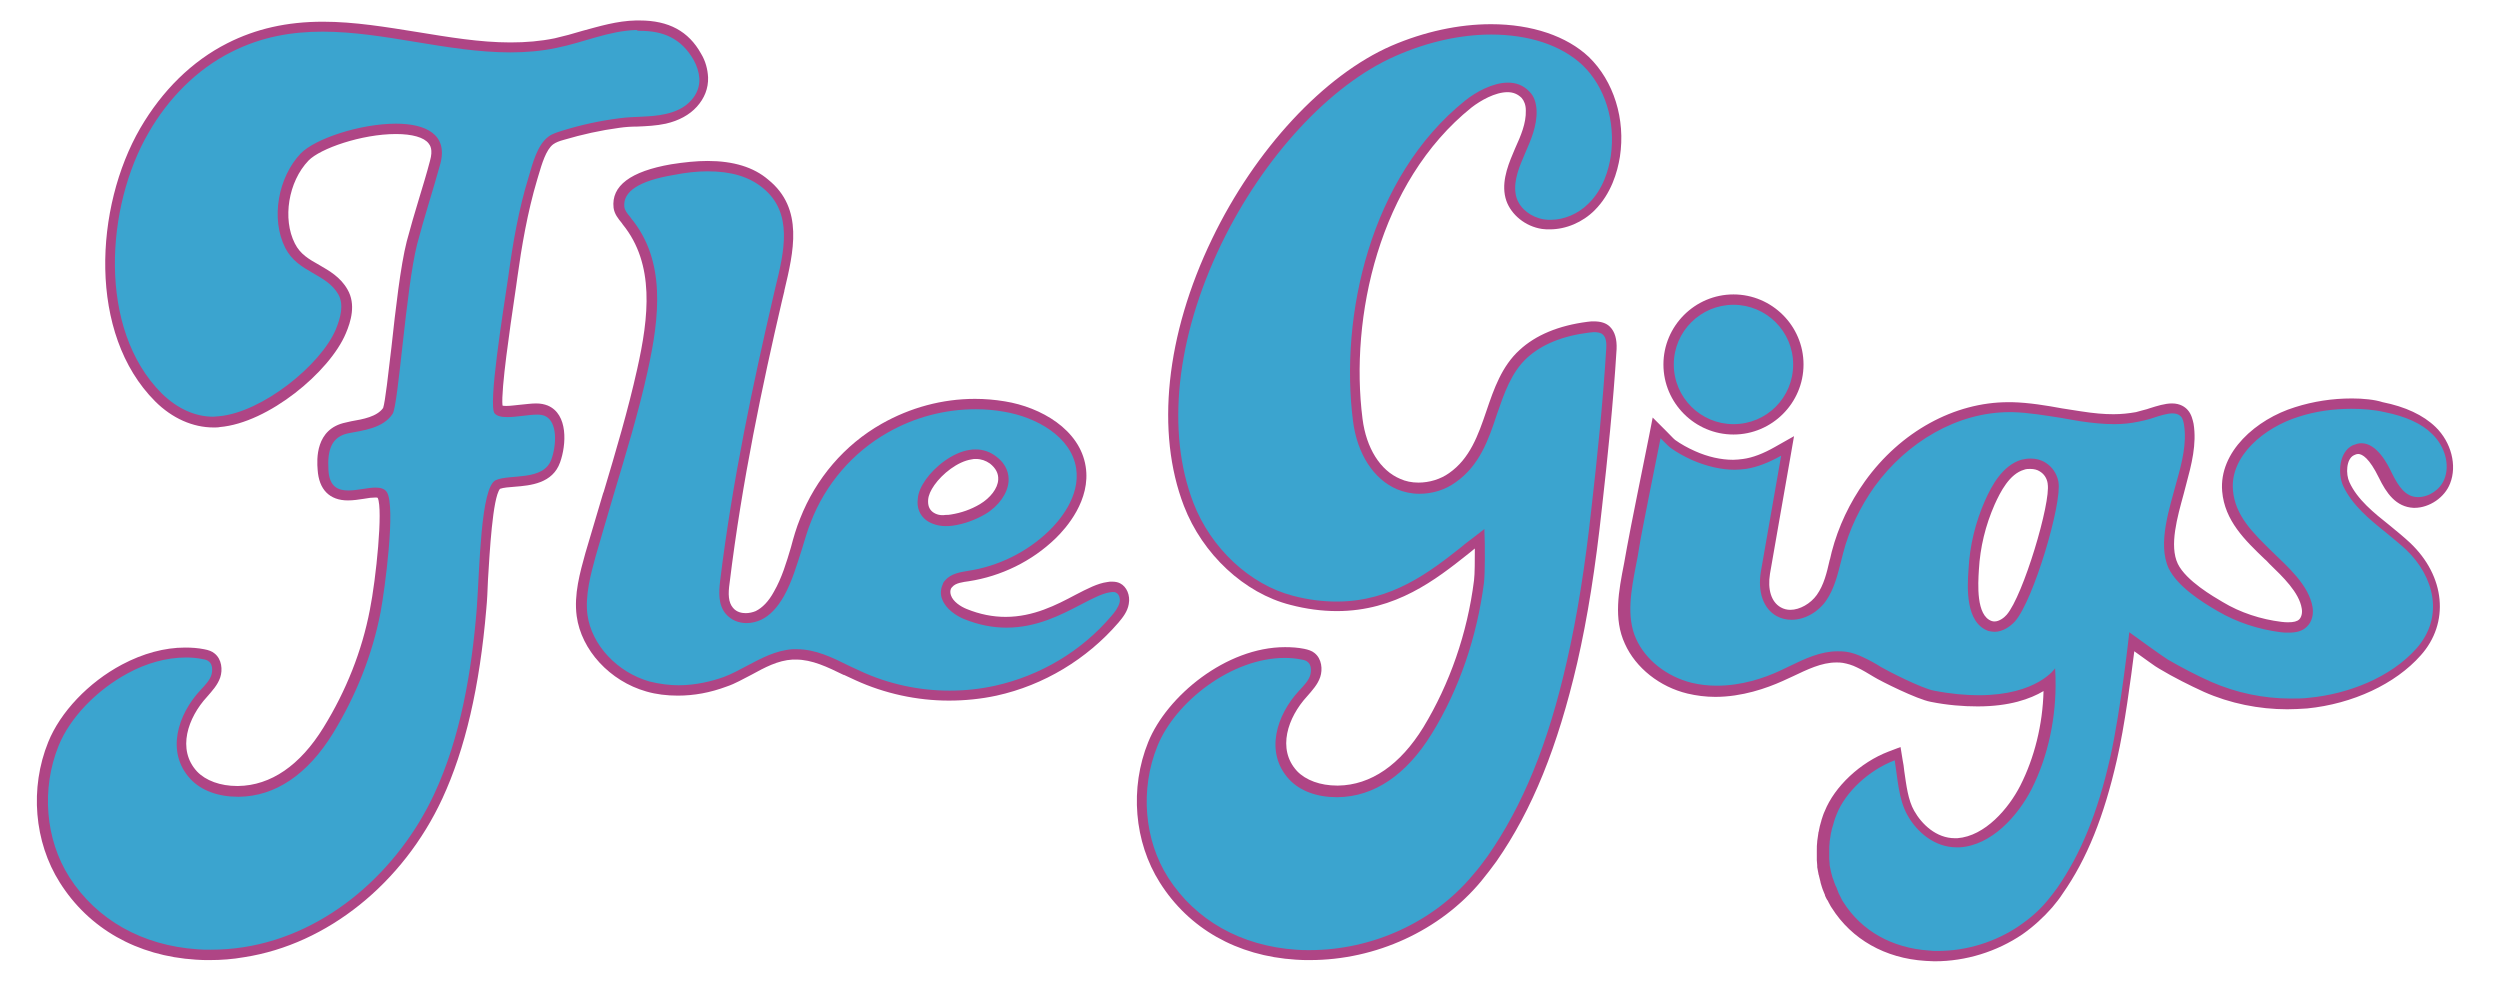 <svg width="380" height="150" xmlns="http://www.w3.org/2000/svg">
 <!-- Created with Method Draw - http://github.com/duopixel/Method-Draw/ -->
 <g>
  <title>Layer 1</title>
  <style type="text/css">.st0{display:none;fill:#040006;}
	.st1{fill:#3BA4CF;}
	.st2{fill:#AF4585;}</style>
  <g id="svg_57">
   <g transform="matrix(0.63, 0, 0, 0.63, -2521.17, -620.598)" id="svg_5">
    <g id="svg_7"/>
    <g id="svg_41">
     <g id="svg_42">
      <path id="svg_43" d="m4318.093,1215.612c-1.1,0 -2.2,0 -3.3,-0.1c-13.8,-0.9 -25.1,-7.3 -31.8,-18c-6,-9.5 -7,-22 -2.7,-32.8c4.3,-10.7 18.1,-22.1 31.8,-22.1c1.5,0 2.9,0.1 4.3,0.4c0.9,0.2 1.5,0.4 2,0.8c1.3,1 1.4,3 1,4.4c-0.5,1.6 -1.6,2.9 -2.9,4.3c-5,5.4 -7.8,13.8 -2.4,19.7c2.4,2.5 6.1,3.9 10.6,3.9l0.2,0c8.3,-0.1 15.8,-5.2 21.6,-14.7c6.5,-10.5 10.8,-23 12.4,-35.9c0.2,-1.9 0.2,-6.8 0.1,-9.4l0,-1l-0.8,0.6c-0.9,0.7 -1.9,1.4 -2.8,2.2c-7.6,6 -17.1,13.5 -30.9,13.5c-3.5,0 -7.2,-0.5 -10.9,-1.5c-10.7,-2.8 -20.5,-11.9 -24.9,-23.2c-6.7,-17.4 -4.3,-40.5 6.7,-63.4c10.3,-21.4 26.6,-39 42.7,-46c7.7,-3.4 15.8,-5.1 23.5,-5.1c9.5,0 17.7,2.8 22.9,7.8c5.7,5.4 8.5,14.2 7.2,23c-0.5,3.5 -1.9,8.4 -5.7,12.2c-2.7,2.7 -6.4,4.3 -9.9,4.3c-0.6,0 -1.2,0 -1.7,-0.1c-3.5,-0.5 -6.6,-2.9 -7.6,-5.9c-1.2,-3.5 0.1,-7.3 1.5,-10.5l0.5,-1.2c1.4,-3.1 2.8,-6.3 2.7,-9.7c-0.1,-1.7 -0.5,-2.9 -1.4,-3.8c-1.1,-1.2 -2.5,-1.8 -4.3,-1.8c-3.3,0 -7.1,2.1 -9.5,4c-22.8,18.2 -29.9,51.4 -26.7,76.2c0.9,7.5 4.6,13.3 9.9,15.5c1.5,0.6 3.2,1 4.9,1c2.9,0 5.8,-0.9 8.1,-2.5c5.4,-3.8 7.5,-9.8 9.5,-15.7c1.9,-5.4 3.6,-10.5 7.7,-14.2c3.7,-3.4 9,-5.6 15.7,-6.4c0.5,-0.1 0.9,-0.1 1.3,-0.1c1.3,0 2.4,0.3 3.1,1c0.9,0.9 1.3,2.3 1.2,4.4c-0.8,13.2 -2.2,26.5 -3.5,38c-1.6,14.8 -3.5,26.7 -6,37.6c-4.6,20.1 -10.7,35.1 -19.3,47.5c-1,1.5 -2.2,3 -3.6,4.7c-9.8,11.2 -24.9,18.1 -40.5,18.1z" class="st1"/>
      <path id="svg_44" d="m4361.593,993.412c9,0 16.9,2.5 22.1,7.4c5.4,5.2 8,13.5 6.8,21.9c-0.5,3.3 -1.8,8 -5.4,11.5c-2.5,2.5 -5.9,3.9 -9.1,3.9c-0.5,0 -1,0 -1.6,-0.1c-3.1,-0.5 -5.7,-2.5 -6.6,-5.1c-1,-3.1 0.2,-6.6 1.5,-9.6l0.5,-1.2c1.4,-3.2 2.9,-6.6 2.8,-10.3c-0.1,-2 -0.6,-3.5 -1.7,-4.6c-1.5,-1.6 -3.3,-2.2 -5.2,-2.2c-3.7,0 -7.8,2.3 -10.3,4.3c-23.1,18.5 -30.3,52.2 -27.1,77.3c1,8 5,14.1 10.6,16.5c1.7,0.7 3.5,1.1 5.4,1.1c3.1,0 6.2,-0.9 8.8,-2.8c5.7,-4 7.9,-10.2 9.9,-16.3c1.8,-5.2 3.5,-10.2 7.3,-13.7c3.5,-3.2 8.5,-5.3 15,-6.1c0.4,0 0.7,-0.1 1.1,-0.1c0.8,0 1.7,0.1 2.2,0.6c0.8,0.7 0.9,2.2 0.8,3.4c-0.8,13.1 -2.2,26.5 -3.5,37.9c-1.6,14.7 -3.5,26.6 -6,37.5c-4.5,19.9 -10.6,34.8 -19.1,47c-1,1.4 -2.2,3 -3.6,4.6c-9.5,11.4 -24.3,18.1 -39.4,18.1c-1.1,0 -2.2,0 -3.2,-0.1c-13.3,-0.9 -24.3,-7.1 -30.9,-17.4c-5.8,-9.1 -6.8,-21.3 -2.6,-31.7c4.3,-10.7 17.9,-21.3 30.7,-21.3c1.4,0 2.7,0.1 4.1,0.4c0.7,0.1 1.2,0.3 1.5,0.6c0.8,0.6 0.9,2 0.6,3.1c-0.4,1.4 -1.5,2.5 -2.7,3.8c-5.4,5.8 -8.4,14.9 -2.4,21.4c2.6,2.8 6.7,4.3 11.5,4.3l0.2,0c8.8,-0.1 16.6,-5.4 22.7,-15.3c6.6,-10.7 10.9,-23.3 12.6,-36.4c0.3,-2.6 0.2,-9.3 0.2,-9.6l-0.1,-3.4l-2.7,2.1c-0.9,0.7 -1.9,1.4 -2.8,2.2c-7.6,6 -16.8,13.2 -30.1,13.2c-3.3,0 -6.8,-0.4 -10.6,-1.4c-10.4,-2.7 -19.8,-11.5 -24,-22.4c-6.6,-17.1 -4.2,-39.8 6.7,-62.4c10.2,-21.1 26.3,-38.5 42,-45.4c7.9,-3.5 15.9,-5.2 23.1,-5.2m0,-2.5c-7.8,0 -16.1,1.8 -24,5.2c-16.3,7.1 -32.9,25 -43.3,46.6c-11.2,23.2 -13.6,46.7 -6.8,64.4c4.5,11.7 14.6,21.1 25.7,23.9c3.8,1 7.6,1.5 11.2,1.5c14.2,0 23.9,-7.6 31.7,-13.8c0.5,-0.4 1.1,-0.9 1.6,-1.3c0,2.6 0,6.2 -0.2,7.7c-1.6,12.8 -5.9,25 -12.2,35.4c-5.6,9.1 -12.7,14 -20.6,14.1l-0.2,0c-4.1,0 -7.6,-1.3 -9.7,-3.5c-4.9,-5.3 -2.2,-13 2.4,-18c1.3,-1.5 2.6,-2.9 3.2,-4.7c0.6,-1.8 0.4,-4.4 -1.4,-5.8c-0.6,-0.5 -1.5,-0.8 -2.5,-1c-1.5,-0.3 -3,-0.4 -4.6,-0.4c-14.2,0 -28.5,11.8 -33,22.9c-4.5,11.1 -3.4,24.1 2.8,33.9c7,11.1 18.6,17.7 32.8,18.6c1.1,0.1 2.3,0.1 3.4,0.1c15.9,0 31.4,-7.1 41.3,-19c1.4,-1.7 2.6,-3.3 3.7,-4.8c8.7,-12.5 14.8,-27.7 19.5,-47.9c2.5,-10.9 4.4,-22.9 6,-37.7c1.3,-11.5 2.7,-24.9 3.5,-38c0.1,-2.4 -0.4,-4.2 -1.6,-5.4c-0.9,-0.9 -2.2,-1.3 -3.9,-1.3c-0.4,0 -0.9,0 -1.5,0.1c-7,0.9 -12.5,3.2 -16.4,6.8c-4.3,3.9 -6.2,9.4 -8,14.7c-2,5.9 -4,11.5 -9,15c-2.1,1.5 -4.8,2.3 -7.4,2.3c-1.6,0 -3.1,-0.3 -4.4,-0.9c-4.8,-2 -8.2,-7.4 -9.1,-14.5c-3.1,-24.4 3.9,-57.1 26.3,-75.1c2.2,-1.7 5.7,-3.7 8.7,-3.7c1.4,0 2.5,0.5 3.4,1.4c0.6,0.7 1,1.7 1,3c0.1,3.1 -1.2,6.1 -2.6,9.2l-0.5,1.2c-1.5,3.5 -2.9,7.6 -1.6,11.4c1.2,3.4 4.6,6.2 8.6,6.8c0.6,0.1 1.3,0.1 1.9,0.1c3.9,0 7.9,-1.7 10.8,-4.6c4,-4 5.5,-9.2 6.1,-12.9c1.4,-9.1 -1.5,-18.3 -7.5,-24.1c-5.3,-5 -13.7,-7.9 -23.6,-7.9l0,0z" class="st2"/>
     </g>
     <g id="svg_45">
      <path id="svg_46" d="m4230.793,1152.912c-7.6,0 -15.2,-1.7 -22,-4.8c-0.9,-0.4 -1.9,-0.9 -2.8,-1.4c-3.8,-1.9 -7.8,-3.8 -12.1,-3.8c-0.3,0 -0.6,0 -0.9,0c-3.8,0.3 -7.2,2.1 -10.5,3.9c-2,1.1 -3.8,2 -5.8,2.8c-3.8,1.4 -7.6,2.1 -11.4,2.1c-2.5,0 -5,-0.3 -7.3,-1c-8.3,-2.4 -14.8,-9.4 -15.9,-17.1c-0.7,-5 0.8,-10.2 2.1,-14.7c1.3,-4.8 2.8,-9.6 4.2,-14.3l0.1,-0.4c2.9,-9.7 5.9,-19.7 8.2,-29.8c2.9,-12.8 4.4,-26 -3.7,-36l-0.2,-0.3c-0.8,-0.9 -1.6,-1.9 -1.7,-3c-0.5,-4.5 3.8,-7.6 12.9,-9.1c3.2,-0.5 6,-0.8 8.6,-0.8c5.9,0 10.5,1.4 14.1,4.3c8,6.5 5.6,16.6 3.4,25.5l0,0.1c-0.2,0.8 -0.4,1.7 -0.6,2.5c-4.6,19.8 -9.7,43.4 -12.6,68c-0.3,2.4 -0.5,5.1 1.1,6.9c1.3,1.5 3.1,1.7 4,1.7c1,0 2,-0.2 2.9,-0.7c1.9,-0.9 3.5,-2.6 4.9,-5.2c1.9,-3.4 3,-7.3 4.2,-11c0.7,-2.3 1.4,-4.6 2.2,-6.8c3.6,-9.4 10.4,-17.2 19.1,-22.2c6.6,-3.8 14.2,-5.8 21.8,-5.8c2.4,0 4.7,0.2 7,0.6c8.3,1.3 17.2,6.4 18.4,14.6c1.2,7.5 -4.5,13.9 -6.9,16.3c-5.5,5.3 -12.7,8.8 -20.2,10c-1.6,0.2 -3.6,0.5 -4.8,1.9c-0.2,0.2 -0.3,0.4 -0.5,0.7c-0.4,0.8 -0.4,1.7 -0.1,2.6c0.7,1.9 2.9,3.3 4.5,4c3.3,1.3 6.6,2 9.8,2c7,0 12.8,-3 17.4,-5.4c2.8,-1.5 5.2,-2.7 7.3,-3c0.3,0 0.6,-0.1 0.9,-0.1c0.6,0 1,0.1 1.4,0.3c1.1,0.5 1.8,2.1 1.5,3.7c-0.3,1.5 -1.3,2.8 -2.3,3.9c-7.4,8.7 -17.6,14.8 -28.7,17.2c-3.4,0.7 -7.2,1.1 -11,1.1zm-4.6,-43.2c1,0.7 2.3,1.1 3.8,1.1c0.5,0 1,0 1.5,-0.1c2.6,-0.4 5.2,-1.3 7.5,-2.7c2.9,-1.7 4.8,-4.4 5,-6.9c0.1,-1.9 -0.7,-3.6 -2.5,-5c-1.2,-0.9 -2.6,-1.4 -4.1,-1.4c-0.4,0 -0.8,0 -1.2,0.1c-3.8,0.6 -7.8,3.8 -9.9,6.7c-1,1.4 -1.6,2.7 -1.7,4.1c-0.3,1.7 0.3,3.1 1.6,4.1l0,0z" class="st1"/>
      <path id="svg_47" d="m4172.593,1026.412c5.7,0 10,1.3 13.3,4c7.4,6 5.2,15.3 3,24.2c-0.2,0.9 -0.4,1.8 -0.6,2.6c-4.6,19.9 -9.7,43.5 -12.7,68.1c-0.3,2.6 -0.5,5.7 1.4,7.9c1.3,1.5 3.1,2.2 5,2.2c1.2,0 2.4,-0.3 3.5,-0.8c2.1,-1 3.9,-2.9 5.5,-5.7c2,-3.6 3.1,-7.5 4.3,-11.2c0.7,-2.2 1.3,-4.5 2.2,-6.7c3.5,-9.1 10.1,-16.8 18.6,-21.6c6.5,-3.7 13.8,-5.6 21.2,-5.6c2.3,0 4.6,0.2 6.8,0.6c7.8,1.3 16.2,6 17.4,13.6c1.1,6.9 -4.2,12.9 -6.6,15.2c-5.3,5.1 -12.2,8.5 -19.5,9.6c-1.7,0.3 -4.1,0.6 -5.5,2.3c-0.3,0.3 -0.5,0.6 -0.6,1c-0.5,1.1 -0.6,2.4 -0.1,3.6c0.9,2.3 3.3,3.9 5.2,4.7c3.7,1.5 7.1,2.1 10.3,2.1c7.3,0 13.2,-3.1 18,-5.6c2.7,-1.4 5,-2.6 6.8,-2.9c0.2,0 0.5,-0.1 0.8,-0.1c0.3,0 0.6,0 0.9,0.2c0.6,0.3 1,1.3 0.8,2.3c-0.3,1.2 -1.2,2.4 -2,3.3c-7.2,8.5 -17.2,14.4 -28,16.8c-3.6,0.8 -7.3,1.2 -11,1.2c-7.4,0 -14.8,-1.6 -21.5,-4.7c-0.9,-0.4 -1.9,-0.9 -2.8,-1.3c-4,-2 -8.1,-4 -12.6,-4c-0.3,0 -0.7,0 -1,0c-4.1,0.3 -7.6,2.2 -11,4c-1.9,1 -3.7,2 -5.6,2.7c-2.8,1 -6.7,2 -10.9,2c-2.2,0 -4.6,-0.3 -7,-0.9c-7.8,-2.2 -14,-8.8 -15,-16.1c-0.6,-4.7 0.8,-9.8 2,-14.2c1.4,-4.9 2.9,-9.9 4.3,-14.7c2.9,-9.7 6,-19.8 8.2,-29.8c2.9,-13.1 4.5,-26.7 -4,-37l-0.2,-0.3c-0.7,-0.8 -1.3,-1.6 -1.4,-2.4c-0.4,-3.7 3.5,-6.3 11.8,-7.7c3,-0.6 5.8,-0.9 8.3,-0.9m52.9,84.3l0,0c1.2,0.8 2.8,1.3 4.5,1.3c0.5,0 1.1,0 1.7,-0.1c2.8,-0.4 5.5,-1.4 7.9,-2.8c3.2,-1.9 5.4,-5 5.6,-7.9c0.1,-1.6 -0.3,-4 -3,-6c-1.4,-1.1 -3.1,-1.7 -4.9,-1.7c-0.5,0 -0.9,0 -1.4,0.1c-4.3,0.6 -8.6,4.2 -10.7,7.2c-1.1,1.6 -1.8,3.1 -1.9,4.6c-0.3,2.2 0.5,4.1 2.2,5.3m-52.9,-86.8c-2.7,0 -5.6,0.3 -8.8,0.8c-9.8,1.7 -14.5,5.2 -13.9,10.5c0.2,1.5 1.1,2.6 2,3.7l0.2,0.3c7.8,9.6 6.3,22.4 3.5,34.9c-2.2,9.9 -5.2,20 -8.1,29.7l-0.1,0.2c-1.4,4.8 -2.9,9.7 -4.3,14.5c-1.3,4.7 -2.8,10 -2.1,15.2c1.1,8.2 8,15.7 16.8,18.2c2.4,0.7 5,1 7.6,1c3.9,0 7.8,-0.7 11.8,-2.2c2.1,-0.7 3.9,-1.8 5.9,-2.8c3.3,-1.8 6.4,-3.5 10,-3.7c0.3,0 0.6,0 0.8,0c3.9,0 7.6,1.8 11.5,3.7l0.1,0c0.9,0.4 1.9,0.9 2.8,1.3c7,3.2 14.8,4.9 22.5,4.9c3.9,0 7.8,-0.4 11.5,-1.2c11.4,-2.5 21.8,-8.8 29.4,-17.6c1.1,-1.3 2.2,-2.7 2.5,-4.5c0.4,-2.1 -0.5,-4.2 -2.1,-5c-0.6,-0.3 -1.2,-0.4 -2,-0.4c-0.3,0 -0.7,0 -1.1,0.1c-2.3,0.3 -4.8,1.6 -7.7,3.1c-4.5,2.4 -10.1,5.3 -16.8,5.3c-3.1,0 -6.2,-0.6 -9.4,-1.9c-1.5,-0.6 -3.3,-1.8 -3.8,-3.3c-0.2,-0.6 -0.2,-1.1 0,-1.6c0.1,-0.2 0.2,-0.3 0.3,-0.4c0.8,-1 2.6,-1.2 4,-1.4c7.8,-1.2 15.2,-4.8 20.9,-10.3c2.6,-2.5 8.6,-9.3 7.3,-17.4c-1.4,-8.9 -10.8,-14.3 -19.5,-15.7c-2.4,-0.4 -4.8,-0.6 -7.2,-0.6c-7.9,0 -15.6,2.1 -22.5,6c-9,5.1 -15.9,13.2 -19.7,22.9c-0.9,2.2 -1.6,4.6 -2.2,6.9c-1.1,3.7 -2.2,7.4 -4.1,10.7c-1.3,2.4 -2.8,3.9 -4.4,4.7c-0.7,0.3 -1.6,0.5 -2.4,0.5c-0.9,0 -2.2,-0.2 -3.1,-1.3c-1.1,-1.3 -1.2,-3.3 -0.8,-6c3,-24.6 8,-48.1 12.6,-67.9c0.2,-0.8 0.4,-1.6 0.6,-2.5l0,-0.1c2.2,-9.3 4.8,-19.8 -3.9,-26.8c-3.5,-3 -8.4,-4.5 -14.6,-4.5l0,0zm54.3,84.7c-0.9,-0.7 -1.2,-1.7 -1.1,-3c0.1,-1.1 0.6,-2.2 1.5,-3.5c1.9,-2.7 5.6,-5.7 9,-6.2c0.3,-0.1 0.7,-0.1 1,-0.1c1.3,0 2.4,0.4 3.4,1.1c1.4,1.1 2.1,2.4 2,3.9c-0.1,2.1 -1.9,4.4 -4.4,5.9c-2.2,1.3 -4.5,2.1 -7,2.5c-0.4,0.1 -0.9,0.1 -1.3,0.1c-1.2,0.2 -2.3,-0.1 -3.1,-0.7l0,0l0,0z" class="st2"/>
     </g>
     <g id="svg_48">
      <path id="svg_49" d="m4420.093,1088.512c-8.6,0 -15.6,-7 -15.6,-15.6s7,-15.6 15.6,-15.6c8.6,0 15.6,7 15.6,15.6s-7,15.6 -15.6,15.6z" class="st1"/>
      <path id="svg_50" d="m4420.093,1058.612c7.9,0 14.4,6.4 14.4,14.4s-6.4,14.4 -14.4,14.4c-7.9,0 -14.4,-6.4 -14.4,-14.4s6.5,-14.4 14.4,-14.4m0,-2.5c-9.3,0 -16.9,7.6 -16.9,16.9s7.6,16.9 16.9,16.9c9.3,0 16.9,-7.6 16.9,-16.9s-7.6,-16.9 -16.9,-16.9l0,0z" class="st2"/>
     </g>
     <g id="svg_51">
      <path id="svg_52" d="m4052.593,1215.612c-1.1,0 -2.2,0 -3.3,-0.1c-13.8,-0.9 -25.1,-7.3 -31.8,-18c-6,-9.5 -7,-22 -2.7,-32.8c2.8,-7 9.4,-13.9 17.2,-18.1c4.9,-2.6 9.9,-4 14.6,-4c1.5,0 2.9,0.1 4.3,0.4c0.9,0.2 1.5,0.4 2,0.8c1.3,1 1.4,3 1,4.4c-0.5,1.6 -1.6,2.9 -2.9,4.3c-5,5.4 -7.8,13.8 -2.4,19.7c2.4,2.5 6.1,3.9 10.6,3.9l0.2,0c8.3,-0.1 15.8,-5.2 21.6,-14.7c5.6,-9.1 9.4,-18.8 11.3,-28.8c1.4,-7 3.4,-25.2 1.6,-28c-0.2,-0.3 -0.5,-0.5 -1.6,-0.5c-0.8,0 -1.8,0.2 -2.9,0.3c-1.2,0.2 -2.5,0.4 -3.7,0.4c-3.8,0 -5.8,-2.1 -6.1,-6.2c-0.2,-3.8 0.2,-9 5.8,-10.1c0.4,-0.1 0.9,-0.2 1.3,-0.3c3.2,-0.6 6.9,-1.3 8.6,-3.9c0.5,-1 1.4,-8.5 2.1,-15.1c1,-9.2 2.2,-19.6 3.7,-25.4c0.9,-3.4 1.9,-6.8 2.9,-10c0.9,-3.1 1.9,-6.2 2.7,-9.3c0.6,-2.2 0.4,-4 -0.6,-5.3c-1.4,-1.8 -4.6,-2.8 -8.9,-2.8c-8.6,0 -19.1,3.7 -22.1,6.8c-5.2,5.4 -6.7,15 -3.5,21.4c1.5,2.9 3.9,4.2 6.4,5.7c2.4,1.4 4.8,2.8 6.4,5.4c1.8,3.1 0.6,6.9 -0.5,9.5c-3.7,8.8 -18.2,20.8 -29.3,21.8c-0.5,0 -1,0.1 -1.4,0.1c-4.8,0 -9.4,-2.1 -13.3,-6c-15.9,-16 -14.2,-45.9 -3.4,-64.4c5.2,-8.9 12.3,-15.9 20.5,-20c6.7,-3.4 14.1,-5 22.6,-5c7.5,0 15.2,1.3 22.6,2.5c7.4,1.2 15.1,2.5 22.6,2.5c3.9,0 7.5,-0.3 11,-1c2.3,-0.5 4.6,-1.1 6.8,-1.8c4,-1.2 8.2,-2.4 12.6,-2.5c0.3,0 0.5,0 0.8,0c6.5,0 11,2.4 14.1,7.6c1,1.6 1.5,3.4 1.5,5.1c0.1,2.3 -0.7,4.5 -2.3,6.2c-1.6,1.8 -4,3.1 -6.9,3.7c-2.2,0.5 -4.5,0.6 -6.7,0.7c-1.5,0.1 -3,0.1 -4.5,0.3c-4.6,0.6 -9.2,1.6 -13.6,3c-1.1,0.3 -2.1,0.7 -3,1.3c-2,1.6 -3.1,5 -4,8l-0.3,1c-2.4,8 -3.8,16.5 -4.9,23.8c-0.2,1.3 -0.4,3 -0.7,4.9c-1.1,7.5 -3.7,24.8 -2.8,27.2c0.2,0.2 0.7,0.4 2.1,0.4c1.1,0 2.4,-0.2 3.6,-0.3c1.3,-0.2 2.5,-0.3 3.6,-0.3c1,0 1.7,0.1 2.3,0.4c4,1.7 3.7,8.1 2.3,12.1c-1.5,4.3 -6.2,4.7 -10,5c-1.6,0.1 -3.2,0.3 -4.1,0.7c-2.2,1 -3,15.8 -3.5,22.9c-0.1,2.6 -0.3,5 -0.4,7c-1.5,18.8 -5,33.6 -10.4,45.4c-9.4,20.1 -27.4,34.5 -46.9,37.6c-2.5,0.3 -5.2,0.5 -7.9,0.5z" class="st1"/>
      <path id="svg_53" d="m4156.193,992.512c5.7,0 10,1.8 13,7c0.8,1.4 1.3,3 1.4,4.5c0.1,1.9 -0.6,3.8 -2,5.3c-1.6,1.8 -3.9,2.8 -6.3,3.3c-3.6,0.8 -7.4,0.5 -11,1c-4.7,0.6 -9.3,1.6 -13.8,3c-1.2,0.4 -2.4,0.7 -3.4,1.5c-2.6,2 -3.7,6.3 -4.7,9.7c-2.4,7.8 -3.8,15.9 -4.9,24c-1.3,8.8 -4.9,31.1 -3.3,33c0.6,0.7 1.7,0.9 3.1,0.9c2.2,0 5.1,-0.6 7.2,-0.6c0.7,0 1.3,0.1 1.8,0.3c3.2,1.4 2.8,7.2 1.6,10.5c-1.9,5.3 -10,3.5 -13.4,5c-3.7,1.6 -3.9,21.4 -4.6,30.9c-1.2,15.1 -3.9,31.2 -10.3,44.9c-8.5,18.2 -25.4,33.7 -46,36.9c-2.6,0.4 -5.3,0.6 -7.9,0.6c-1.1,0 -2.2,0 -3.2,-0.1c-13.3,-0.9 -24.3,-7.1 -30.9,-17.4c-5.8,-9.1 -6.8,-21.3 -2.6,-31.7c2.7,-6.7 9.1,-13.4 16.7,-17.5c4.4,-2.4 9.3,-3.8 14,-3.8c1.4,0 2.7,0.1 4.1,0.4c0.7,0.1 1.2,0.3 1.5,0.6c0.8,0.6 0.9,2 0.6,3.1c-0.4,1.4 -1.5,2.5 -2.7,3.8c-5.4,5.8 -8.4,14.9 -2.4,21.4c2.6,2.8 6.7,4.3 11.5,4.3l0.2,0c8.8,-0.1 16.6,-5.4 22.7,-15.3c5.5,-9 9.5,-18.9 11.5,-29.3c1,-5.4 3.7,-25.4 1.5,-28.9c-0.5,-0.8 -1.5,-1.1 -2.7,-1.1c-1.9,0 -4.4,0.7 -6.6,0.7c-2.5,0 -4.6,-0.9 -4.8,-5c-0.3,-5 0.9,-8 4.8,-8.8c3.6,-0.7 8.4,-1.2 10.7,-4.7c1.4,-2.2 3.2,-30.2 5.9,-40.9c1.7,-6.5 3.8,-12.9 5.6,-19.4c1.9,-7.1 -3.5,-9.7 -10.7,-9.7c-8.6,0 -19.5,3.6 -23,7.2c-5.4,5.7 -7.3,15.7 -3.7,22.8c3.1,6 9.9,6.1 12.8,11.2c1.4,2.5 0.5,5.7 -0.6,8.4c-3.6,8.6 -17.8,20.1 -28.3,21c-0.4,0 -0.9,0.1 -1.3,0.1c-4.3,0 -8.6,-1.9 -12.4,-5.6c-15.6,-15.6 -13.5,-45.2 -3.2,-62.9c4.7,-8.2 11.6,-15.3 20,-19.5c7.3,-3.7 14.6,-4.9 22,-4.9c14.9,0 30.1,5 45.3,5c3.7,0 7.5,-0.3 11.2,-1.1c6.5,-1.3 12.5,-4.1 19.2,-4.3c0.3,0.2 0.5,0.2 0.8,0.2m0,-2.5c-0.3,0 -0.6,0 -0.9,0c-4.6,0.1 -8.8,1.4 -12.9,2.5c-2.3,0.7 -4.5,1.3 -6.7,1.8c-3.4,0.7 -6.9,1 -10.7,1c-7.4,0 -15,-1.3 -22.4,-2.5c-7.5,-1.2 -15.2,-2.5 -22.8,-2.5c-8.7,0 -16.2,1.7 -23.1,5.2c-8.5,4.3 -15.7,11.4 -21,20.5c-11,19 -12.7,49.6 3.6,65.9c4.1,4.1 9.1,6.3 14.1,6.3c0.5,0 1.1,0 1.5,-0.1c11.7,-1 26.5,-13.3 30.4,-22.6c1.2,-2.8 2.5,-7 0.4,-10.6c-1.7,-3 -4.4,-4.5 -6.8,-5.9c-2.5,-1.4 -4.6,-2.6 -5.9,-5.2c-3,-5.9 -1.6,-14.9 3.3,-20c2.8,-2.9 12.8,-6.4 21.1,-6.4c3.9,0 6.8,0.8 7.9,2.3c0.3,0.4 1.1,1.4 0.3,4.2c-0.8,3.1 -1.8,6.3 -2.7,9.3c-1,3.3 -2,6.7 -2.9,10.1c-1.5,5.9 -2.7,16.4 -3.7,25.6c-0.7,5.9 -1.5,13.2 -2,14.6c-1.5,2.1 -4.8,2.7 -7.7,3.2c-0.5,0.1 -0.9,0.2 -1.3,0.3c-7.4,1.5 -7,9 -6.8,11.4c0.3,4.8 2.9,7.4 7.3,7.4c1.3,0 2.6,-0.2 3.9,-0.4c1,-0.2 2,-0.3 2.7,-0.3c0.3,0 0.5,0 0.6,0.1c1.3,2.8 -0.4,19.5 -1.9,27c-1.9,9.9 -5.7,19.5 -11.2,28.4c-5.6,9.1 -12.7,14 -20.6,14.1l-0.2,0c-4.1,0 -7.6,-1.3 -9.7,-3.5c-4.9,-5.3 -2.2,-13 2.4,-18c1.3,-1.5 2.6,-2.9 3.2,-4.7c0.6,-1.8 0.4,-4.4 -1.4,-5.8c-0.6,-0.5 -1.4,-0.8 -2.5,-1c-1.5,-0.3 -3,-0.4 -4.6,-0.4c-4.9,0 -10.1,1.4 -15.2,4.1c-8.1,4.3 -14.9,11.5 -17.8,18.7c-4.5,11.1 -3.4,24.1 2.8,33.9c7,11.1 18.6,17.7 32.8,18.6c1.1,0.1 2.3,0.1 3.4,0.1c2.7,0 5.5,-0.2 8.3,-0.7c20,-3.1 38.3,-17.8 47.8,-38.3c5.5,-11.9 9,-26.9 10.6,-45.8c0.2,-2 0.3,-4.4 0.4,-7c0.4,-6.4 1.1,-19.7 2.9,-21.9c0.8,-0.3 2.2,-0.4 3.5,-0.5c3.9,-0.3 9.2,-0.8 11,-5.9c1.5,-4.2 2,-11.6 -3,-13.7c-0.8,-0.3 -1.6,-0.5 -2.8,-0.5c-1.2,0 -2.5,0.2 -3.7,0.3c-1.2,0.1 -2.4,0.3 -3.4,0.3c-0.5,0 -0.8,0 -1,-0.1c-0.4,-3.8 1.9,-19.3 2.9,-26.1c0.3,-1.9 0.5,-3.5 0.7,-4.9c1,-7.2 2.4,-15.6 4.8,-23.6c0.1,-0.3 0.2,-0.7 0.3,-1c0.8,-2.7 1.8,-6.1 3.5,-7.4c0.7,-0.5 1.5,-0.8 2.6,-1.1c4.4,-1.3 8.9,-2.3 13.4,-2.9c1.4,-0.2 2.8,-0.3 4.3,-0.3c2.3,-0.1 4.6,-0.2 6.9,-0.7c3.1,-0.7 5.7,-2.1 7.5,-4.1c1.8,-2 2.8,-4.4 2.7,-7.1c-0.1,-1.9 -0.6,-3.9 -1.7,-5.7c-3,-5.4 -7.8,-8 -14.8,-8l0,0z" class="st2"/>
     </g>
     <g id="svg_54">
      <path id="svg_55" d="m4469.193,1215.612c-0.6,0 -1.3,0 -2,-0.1c-9.3,-0.6 -17,-5 -21.6,-12.3c-0.3,-0.4 -0.5,-0.9 -0.8,-1.4c-0.1,-0.1 -0.1,-0.2 -0.2,-0.3l-0.1,-0.1c-0.2,-0.3 -0.3,-0.6 -0.5,-1c-0.1,-0.2 -0.1,-0.3 -0.2,-0.5c-0.2,-0.4 -0.3,-0.7 -0.4,-1c-0.1,-0.2 -0.1,-0.4 -0.2,-0.6c-0.1,-0.3 -0.2,-0.7 -0.3,-1c0,0 -0.1,-0.4 -0.2,-0.5c-0.1,-0.4 -0.2,-0.8 -0.3,-1.1l-0.1,-0.4c-0.1,-0.5 -0.2,-1.1 -0.3,-1.6l0,-0.4c0,-0.4 -0.1,-0.8 -0.1,-1.2c0,-0.1 0,-0.6 0,-0.6c0,-0.3 0,-0.7 0,-1l0,-0.2l0,-0.3c0,-0.7 0,-1.4 0.1,-2.1l0,-0.2c0.1,-0.6 0.2,-1.3 0.3,-2l0.1,-0.4c0.1,-0.7 0.3,-1.3 0.5,-2l0.1,-0.4c0.2,-0.8 0.5,-1.4 0.7,-2.1c2.3,-5.7 8.2,-11.2 14.7,-13.7l1.4,-0.5l0.2,1.5c0.1,0.9 0.2,1.7 0.4,2.6c0.5,3.5 0.9,7.2 2.5,10.1c1.9,3.5 5.8,7.2 10.9,7.2c0.2,0 0.5,0 0.7,0c7.2,-0.5 13.3,-7.5 16.2,-13.3c3.8,-7.5 5.8,-16.6 5.7,-25.7c-2.6,2.1 -7.9,4.8 -17.2,4.8c-3.4,0 -7.1,-0.4 -11.1,-1.1c-3.2,-0.6 -11.9,-5 -13.3,-5.9c-1.5,-0.9 -2.8,-1.7 -4.3,-2.4c-1.4,-0.6 -2.6,-1 -3.8,-1.2c-0.6,-0.1 -1.2,-0.1 -1.8,-0.1c-3.8,0 -7.5,1.8 -11.1,3.5c-0.8,0.4 -1.6,0.8 -2.3,1.1c-3.7,1.7 -9.5,3.7 -15.7,3.7c-2.2,0 -4.3,-0.3 -6.4,-0.7c-6.4,-1.6 -11.8,-5.9 -14.3,-11.3c-2.6,-5.7 -1.3,-12.3 -0.1,-18.7c0.3,-1.3 0.5,-2.6 0.7,-3.9c0.7,-4.5 3.9,-20.1 5.2,-26.6l0.5,-2.3l1.6,1.7c1.7,1.8 2.2,2.1 2.3,2.2c1.5,1.1 3.2,2 5.1,2.9c3.3,1.5 6.6,2.2 9.7,2.2c0.9,0 1.7,-0.1 2.6,-0.2c2.4,-0.4 5.2,-1.4 8.1,-3.1l2.3,-1.3l-0.5,2.6c-1.3,7.2 -4,23 -4.9,28c-0.7,4.3 0.4,7.8 3.2,9.4c0.9,0.5 1.9,0.8 2.9,0.8c2.7,0 5.7,-1.7 7.4,-4.1c1.8,-2.6 2.6,-5.8 3.3,-8.8l0.1,-0.4c0.1,-0.5 0.3,-1.1 0.4,-1.6c1.5,-6 4.1,-11.5 7.8,-16.6c8.4,-11.6 21,-18.6 33.6,-18.6l0.4,0l0.3,0c4,0.1 8.2,0.8 12,1.5c1.5,0.3 3,0.5 4.6,0.8c3.2,0.5 5.7,0.7 8,0.7c1.9,0 3.8,-0.2 5.6,-0.5c1.1,-0.2 1.9,-0.4 2.7,-0.7l0.6,-0.2c1.8,-0.6 3.6,-1.2 5.1,-1.2c1.2,0 2.2,0.4 2.9,1.2c0.7,0.8 0.9,1.9 1.1,2.7c0.8,4.6 -0.5,9.5 -1.8,14.2c-0.2,0.7 -0.4,1.5 -0.6,2.3c-1.6,5.7 -3.6,12.9 -1.3,17.7c1.9,4 7.4,7.5 11.3,9.7c4.5,2.6 9.6,4.3 14.7,4.9c0.7,0.1 1.3,0.1 1.8,0.1c1.6,0 2.7,-0.3 3.4,-1c0.9,-0.8 1.3,-2.2 1,-3.7c-0.7,-4.4 -4.9,-8.3 -8.2,-11.5c-0.4,-0.4 -0.8,-0.7 -1.1,-1.1c-4.8,-4.7 -9.4,-9 -9.9,-15.6c-0.7,-8.8 7.9,-16.3 16.8,-19c4.3,-1.3 8.7,-2 13.2,-2c2.8,0 5.6,0.3 8.3,0.8c5.3,1 9.4,2.9 12.2,5.7c3.4,3.4 4.7,8.4 3.2,12.2c-1.2,3 -4.3,5.1 -7.5,5.1l-0.2,0c-3.7,-0.1 -5.7,-3.3 -7.3,-6.6c-0.8,-1.6 -3.2,-6.4 -6.2,-6.4c-0.5,0 -1,0.1 -1.5,0.4c-2.7,1.3 -2.8,5.8 -1.7,8.1c2.1,4.5 6.2,7.8 10.2,11c1.7,1.4 3.3,2.7 4.8,4.1c8,7.7 9.1,18.2 2.5,25.5c-6,6.7 -15.9,11.3 -26.6,12.4c-1.6,0.2 -3.1,0.2 -4.7,0.2c-6.7,0 -13.5,-1.4 -19.6,-4.1c-3.5,-1.5 -7.2,-3.4 -10.7,-5.5c-0.9,-0.5 -5.1,-3.6 -7.6,-5.4c-0.6,5.4 -2.3,18.9 -4.4,28.2c-3.1,13.5 -7.2,23.6 -13,31.9c-0.7,1 -1.5,2 -2.5,3.2c-2,2.4 -4.3,4.5 -6.9,6.3c-6,4.1 -13.2,6.3 -20.4,6.3l-0.2,-0.1zm22.6,-118.7c-0.6,0 -1.3,0.1 -1.9,0.3c-4,1.2 -6.4,5.8 -7.9,9.1c-2.2,5.1 -3.6,10.6 -3.9,16.2c-0.2,3.9 -0.7,11.9 4,13.5c0.4,0.1 0.7,0.2 1.1,0.2c1.3,0 2.8,-0.8 3.9,-2.1c4.3,-4.9 11,-27.8 10.2,-32.6l0,-0.2c-0.3,-1.6 -1.2,-2.9 -2.5,-3.7c-0.9,-0.5 -2,-0.7 -3,-0.7z" class="st1"/>
      <path id="svg_56" d="m4569.193,1083.712c2.7,0 5.4,0.2 8,0.8c5,1 8.9,2.7 11.5,5.3c3.1,3 4.3,7.5 2.9,10.9c-1,2.5 -3.7,4.3 -6.3,4.3l-0.2,0c-2.8,-0.1 -4.5,-2.4 -6.2,-5.9c-0.9,-1.9 -3.5,-7.1 -7.3,-7.1c-0.7,0 -1.3,0.2 -2.1,0.5c-3.4,1.7 -3.6,6.9 -2.3,9.8c2.2,4.7 6.4,8.1 10.5,11.4c1.7,1.4 3.3,2.7 4.7,4c6.8,6.5 9.2,16.2 2.5,23.8c-6.3,7.1 -16.6,11 -25.8,11.9c-1.5,0.2 -3.1,0.2 -4.6,0.2c-6.6,0 -13.1,-1.4 -19.1,-4c-3.6,-1.6 -7.2,-3.5 -10.5,-5.4c-1.2,-0.7 -9.3,-6.6 -9.3,-6.6c0,0 -2,18.6 -4.6,30.2c-3,13.3 -7.1,23.3 -12.8,31.5c-0.7,1 -1.5,2 -2.4,3.1c-1.9,2.3 -4.2,4.3 -6.7,6c-5.7,3.9 -12.7,6.1 -19.7,6.1l-0.2,0c-0.6,0 -1.3,0 -1.9,-0.1c-8.9,-0.6 -16.3,-4.7 -20.7,-11.7c-0.3,-0.4 -0.5,-0.9 -0.7,-1.3c-0.1,-0.1 -0.1,-0.3 -0.2,-0.4c-0.2,-0.3 -0.3,-0.6 -0.4,-0.9c-0.1,-0.2 -0.1,-0.3 -0.2,-0.5c-0.1,-0.3 -0.2,-0.6 -0.4,-0.9c-0.1,-0.2 -0.1,-0.4 -0.2,-0.5c-0.1,-0.3 -0.2,-0.6 -0.3,-0.9c-0.1,-0.2 -0.1,-0.3 -0.2,-0.5c-0.1,-0.4 -0.2,-0.7 -0.3,-1.1c0,-0.1 -0.1,-0.3 -0.1,-0.4c-0.1,-0.5 -0.2,-1 -0.3,-1.5c0,-0.1 0,-0.2 0,-0.3c0,-0.4 -0.1,-0.8 -0.1,-1.2c0,-0.2 0,-0.4 0,-0.5c0,-0.3 0,-0.7 0,-1l0,-0.3l0,-0.2c0,-0.7 0,-1.3 0.1,-2l0,-0.2c0.1,-0.6 0.2,-1.3 0.3,-1.9c0,-0.1 0,-0.2 0.1,-0.4c0.1,-0.7 0.3,-1.3 0.5,-1.9c0,-0.1 0.1,-0.3 0.1,-0.4c0.2,-0.7 0.4,-1.3 0.7,-2c2.1,-5.3 7.7,-10.6 14,-13c0.7,4.3 0.9,9.3 3,13.1c2.4,4.4 6.8,7.9 11.9,7.9c0.3,0 0.5,0 0.8,0c7.7,-0.5 14,-7.6 17.3,-14c4.1,-8.1 6,-17.6 5.8,-26.6c0,-0.1 0,-0.2 0,-0.3l-0.1,-2.3c0,0 -4.3,6.5 -18.4,6.5c-3.1,0 -6.7,-0.3 -10.8,-1.1c-2.9,-0.5 -11.3,-4.8 -12.8,-5.7c-1.4,-0.9 -2.9,-1.7 -4.4,-2.4c-1.3,-0.6 -2.6,-1.1 -4.1,-1.3c-0.7,-0.1 -1.3,-0.1 -2,-0.1c-4.1,0 -7.9,1.8 -11.6,3.6c-0.8,0.4 -1.5,0.7 -2.3,1.1c-3.9,1.8 -9.3,3.6 -15.2,3.6c-2,0 -4,-0.2 -6.1,-0.7c-6,-1.5 -11.1,-5.5 -13.4,-10.6c-2.4,-5.3 -1.2,-11.7 0,-17.9c0.3,-1.3 0.5,-2.7 0.7,-3.9c0.7,-4.4 3.9,-20 5.2,-26.6c1.1,1.1 2.1,2.1 2.4,2.3c1.5,1.1 3.3,2.1 5.3,3c3.5,1.5 7,2.3 10.2,2.3c0.9,0 1.8,-0.1 2.7,-0.2c2.6,-0.4 5.5,-1.5 8.5,-3.2c-1.3,7.2 -4,23 -4.9,28c-0.8,4.9 0.6,8.9 3.8,10.7c1.1,0.6 2.3,0.9 3.6,0.9c3.3,0 6.6,-2 8.4,-4.7c1.9,-2.8 2.7,-6.1 3.5,-9.2c0.2,-0.7 0.3,-1.3 0.5,-2c1.5,-5.9 4.2,-11.4 7.6,-16.2c7.9,-10.9 20.1,-18 32.6,-18c0.1,0 0.3,0 0.4,0l0.3,0c3.9,0.1 7.9,0.8 11.8,1.4c1.5,0.3 3,0.5 4.6,0.8c2.7,0.4 5.5,0.7 8.2,0.7c2,0 3.9,-0.2 5.8,-0.6c1,-0.2 1.9,-0.4 2.9,-0.7l0.6,-0.2c1.8,-0.6 3.5,-1.1 4.7,-1.1c0.8,0 1.5,0.2 2,0.7c0.5,0.5 0.7,1.4 0.8,2.1c0.7,4.4 -0.5,9.1 -1.8,13.7c-1.6,6.1 -4.7,14.9 -1.9,20.9c2.1,4.3 7.8,8 11.8,10.3c4.6,2.7 9.8,4.4 15.2,5.1c0.6,0.1 1.3,0.1 2,0.1c1.6,0 3.2,-0.3 4.3,-1.4c1.3,-1.2 1.7,-3.1 1.4,-4.8c-0.9,-5.3 -6.1,-9.8 -9.7,-13.3c-4.6,-4.5 -9,-8.7 -9.5,-14.9c-0.7,-8.2 7.5,-15.1 15.9,-17.7c4,-1.3 8.3,-1.9 12.7,-1.9m-86.1,53.8c1.9,0 3.7,-1.2 4.9,-2.5c4.5,-5.1 11.4,-28.5 10.5,-33.6l0,-0.1c-0.4,-2 -1.5,-3.6 -3.1,-4.6c-1.1,-0.7 -2.3,-1 -3.6,-1c-0.8,0 -1.5,0.1 -2.3,0.3c-4.5,1.4 -7.1,6.2 -8.7,9.8c-2.3,5.2 -3.7,10.8 -4,16.7c-0.3,4.2 -0.8,12.8 4.8,14.8c0.5,0.1 1,0.2 1.5,0.2m86.1,-56.3c-4.6,0 -9.2,0.7 -13.6,2.1c-9.4,2.9 -18.4,10.8 -17.6,20.3c0.6,7.1 5.5,11.8 10.3,16.4c0.4,0.3 0.7,0.7 1.1,1.1c3.2,3.1 7.2,6.9 7.8,10.8c0.2,1.1 -0.1,2.1 -0.6,2.6c-0.5,0.5 -1.4,0.7 -2.6,0.7c-0.5,0 -1,0 -1.7,-0.1c-4.9,-0.6 -9.9,-2.2 -14.2,-4.8c-2.2,-1.3 -8.8,-5.1 -10.8,-9.2c-2.1,-4.4 -0.1,-11.3 1.4,-16.8c0.2,-0.8 0.4,-1.6 0.6,-2.3c1.3,-4.8 2.6,-9.8 1.8,-14.7c-0.2,-0.9 -0.5,-2.3 -1.4,-3.3c-0.6,-0.7 -1.8,-1.6 -3.8,-1.6c-1.7,0 -3.6,0.6 -5.5,1.2l-0.6,0.2c-0.7,0.2 -1.6,0.4 -2.6,0.7c-1.7,0.3 -3.5,0.5 -5.4,0.5c-2.3,0 -4.7,-0.2 -7.9,-0.7c-1.5,-0.2 -3,-0.5 -4.5,-0.7c-3.8,-0.7 -8,-1.4 -12.1,-1.5l-0.3,0l-0.1,0l-0.1,0l-0.1,0l-0.3,0c-13,0 -26,7.1 -34.6,19.1c-3.7,5.2 -6.4,10.9 -8,17c-0.1,0.6 -0.3,1.1 -0.4,1.7l-0.1,0.3c-0.7,3.1 -1.4,6 -3.1,8.4c-1.5,2.1 -4.1,3.6 -6.4,3.6c-0.8,0 -1.6,-0.2 -2.3,-0.6c-2.3,-1.3 -3.2,-4.3 -2.6,-8.1c0.9,-5 3.6,-20.8 4.9,-28l0.9,-5.2l-4.6,2.6c-2.8,1.6 -5.4,2.6 -7.7,2.9c-0.8,0.1 -1.6,0.2 -2.4,0.2c-2.9,0 -6.1,-0.7 -9.2,-2.1c-1.8,-0.8 -3.4,-1.7 -4.8,-2.7c0,0 -0.5,-0.4 -2.1,-2.1l-3.3,-3.3l-0.9,4.6c-1.3,6.5 -4.5,22.2 -5.3,26.7c-0.2,1.3 -0.5,2.6 -0.7,3.9c-1.3,6.6 -2.6,13.4 0.2,19.4c2.6,5.8 8.4,10.4 15.1,12c2.1,0.5 4.4,0.8 6.7,0.8c6.5,0 12.4,-2.1 16.2,-3.8c0.8,-0.4 1.6,-0.7 2.4,-1.1c3.6,-1.7 7,-3.4 10.6,-3.4c0.6,0 1.1,0 1.6,0.1c1.1,0.2 2.2,0.5 3.4,1.1c1.3,0.6 2.6,1.4 4.1,2.3c1.6,1 10.4,5.4 13.7,6c4,0.8 7.8,1.1 11.3,1.1c7.7,0 12.7,-1.8 15.9,-3.7c-0.2,8.1 -2.2,16.1 -5.6,22.8c-2.8,5.5 -8.5,12.2 -15.2,12.7c-0.2,0 -0.4,0 -0.6,0c-4.5,0 -8,-3.4 -9.8,-6.6c-1.5,-2.6 -1.9,-6.2 -2.4,-9.6c-0.1,-0.9 -0.2,-1.8 -0.4,-2.7l-0.5,-3.1l-2.9,1.1c-6.8,2.6 -13,8.4 -15.4,14.4c-0.3,0.6 -0.5,1.3 -0.8,2.2l0,0.1c0,0.1 -0.1,0.2 -0.1,0.3c-0.2,0.7 -0.4,1.4 -0.5,2.1c0,0.1 0,0.2 -0.1,0.3l0,0.1c-0.1,0.7 -0.2,1.4 -0.3,2.1l0,0.1l0,0l0,0c-0.1,0.7 -0.1,1.4 -0.1,2.2l0,0.2l0,0.1l0,0.1l0,0.3c0,0.3 0,0.7 0,1l0,0.1c0,0.2 0,0.3 0,0.5c0,0.4 0.1,0.8 0.1,1.3l0,0.1c0,0.1 0,0.2 0,0.3c0.1,0.6 0.2,1.1 0.3,1.6c0,0.1 0,0.2 0.1,0.3l0,0.1c0.1,0.4 0.2,0.8 0.3,1.2c0,0.1 0.1,0.3 0.1,0.4l0,0.1c0.1,0.3 0.2,0.7 0.3,1c0.1,0.2 0.1,0.4 0.2,0.6c0.1,0.3 0.3,0.7 0.4,1c0.1,0.2 0.2,0.4 0.2,0.6c0.2,0.4 0.3,0.7 0.5,1l0.1,0.1c0.1,0.1 0.1,0.2 0.2,0.4c0.3,0.5 0.5,1 0.8,1.4c4.8,7.6 12.9,12.2 22.6,12.8c0.6,0 1.3,0.1 2.1,0.1l0.2,0l0,0l0,0c7.4,0 14.9,-2.3 21.1,-6.5c2.7,-1.9 5.1,-4.1 7.2,-6.5c1,-1.2 1.8,-2.2 2.5,-3.3c5.9,-8.4 10,-18.7 13.1,-32.3c1.9,-8.2 3.4,-19.9 4.2,-26.2c2.4,1.7 5.2,3.8 6,4.2c3.5,2.1 7.3,4 10.8,5.6c6.3,2.8 13.3,4.2 20.1,4.2c1.6,0 3.2,-0.1 4.8,-0.2c11,-1.1 21.3,-5.9 27.4,-12.8c7,-7.8 6,-19.1 -2.6,-27.2c-1.5,-1.4 -3.1,-2.7 -4.8,-4.1c-3.9,-3.1 -7.9,-6.3 -9.8,-10.5c-0.9,-1.9 -0.8,-5.6 1.1,-6.5c0.4,-0.2 0.7,-0.3 1,-0.3c1,0 2.7,1 5,5.7c1.8,3.7 4.1,7.1 8.4,7.3l0.2,0l0,0l0,0c3.6,0 7.3,-2.5 8.6,-5.9c1.7,-4.3 0.3,-9.9 -3.5,-13.6c-3,-2.9 -7.3,-4.9 -12.8,-6c-1.8,-0.6 -4.7,-0.9 -7.5,-0.9l0,0zm-86.1,53.8c-0.2,0 -0.4,0 -0.7,-0.1c-3.8,-1.3 -3.3,-9 -3.1,-12.3c0.3,-5.5 1.6,-10.8 3.8,-15.8c1.4,-3.1 3.6,-7.4 7.1,-8.4c0.5,-0.2 1,-0.2 1.5,-0.2c0.9,0 1.7,0.2 2.3,0.6c1,0.6 1.7,1.6 1.9,2.9l0,0.1c0.8,4.5 -5.9,27 -9.9,31.6c-0.6,0.7 -1.8,1.6 -2.9,1.6l0,0z" class="st2"/>
     </g>
    </g>
   </g>
  </g>
 </g>
</svg>